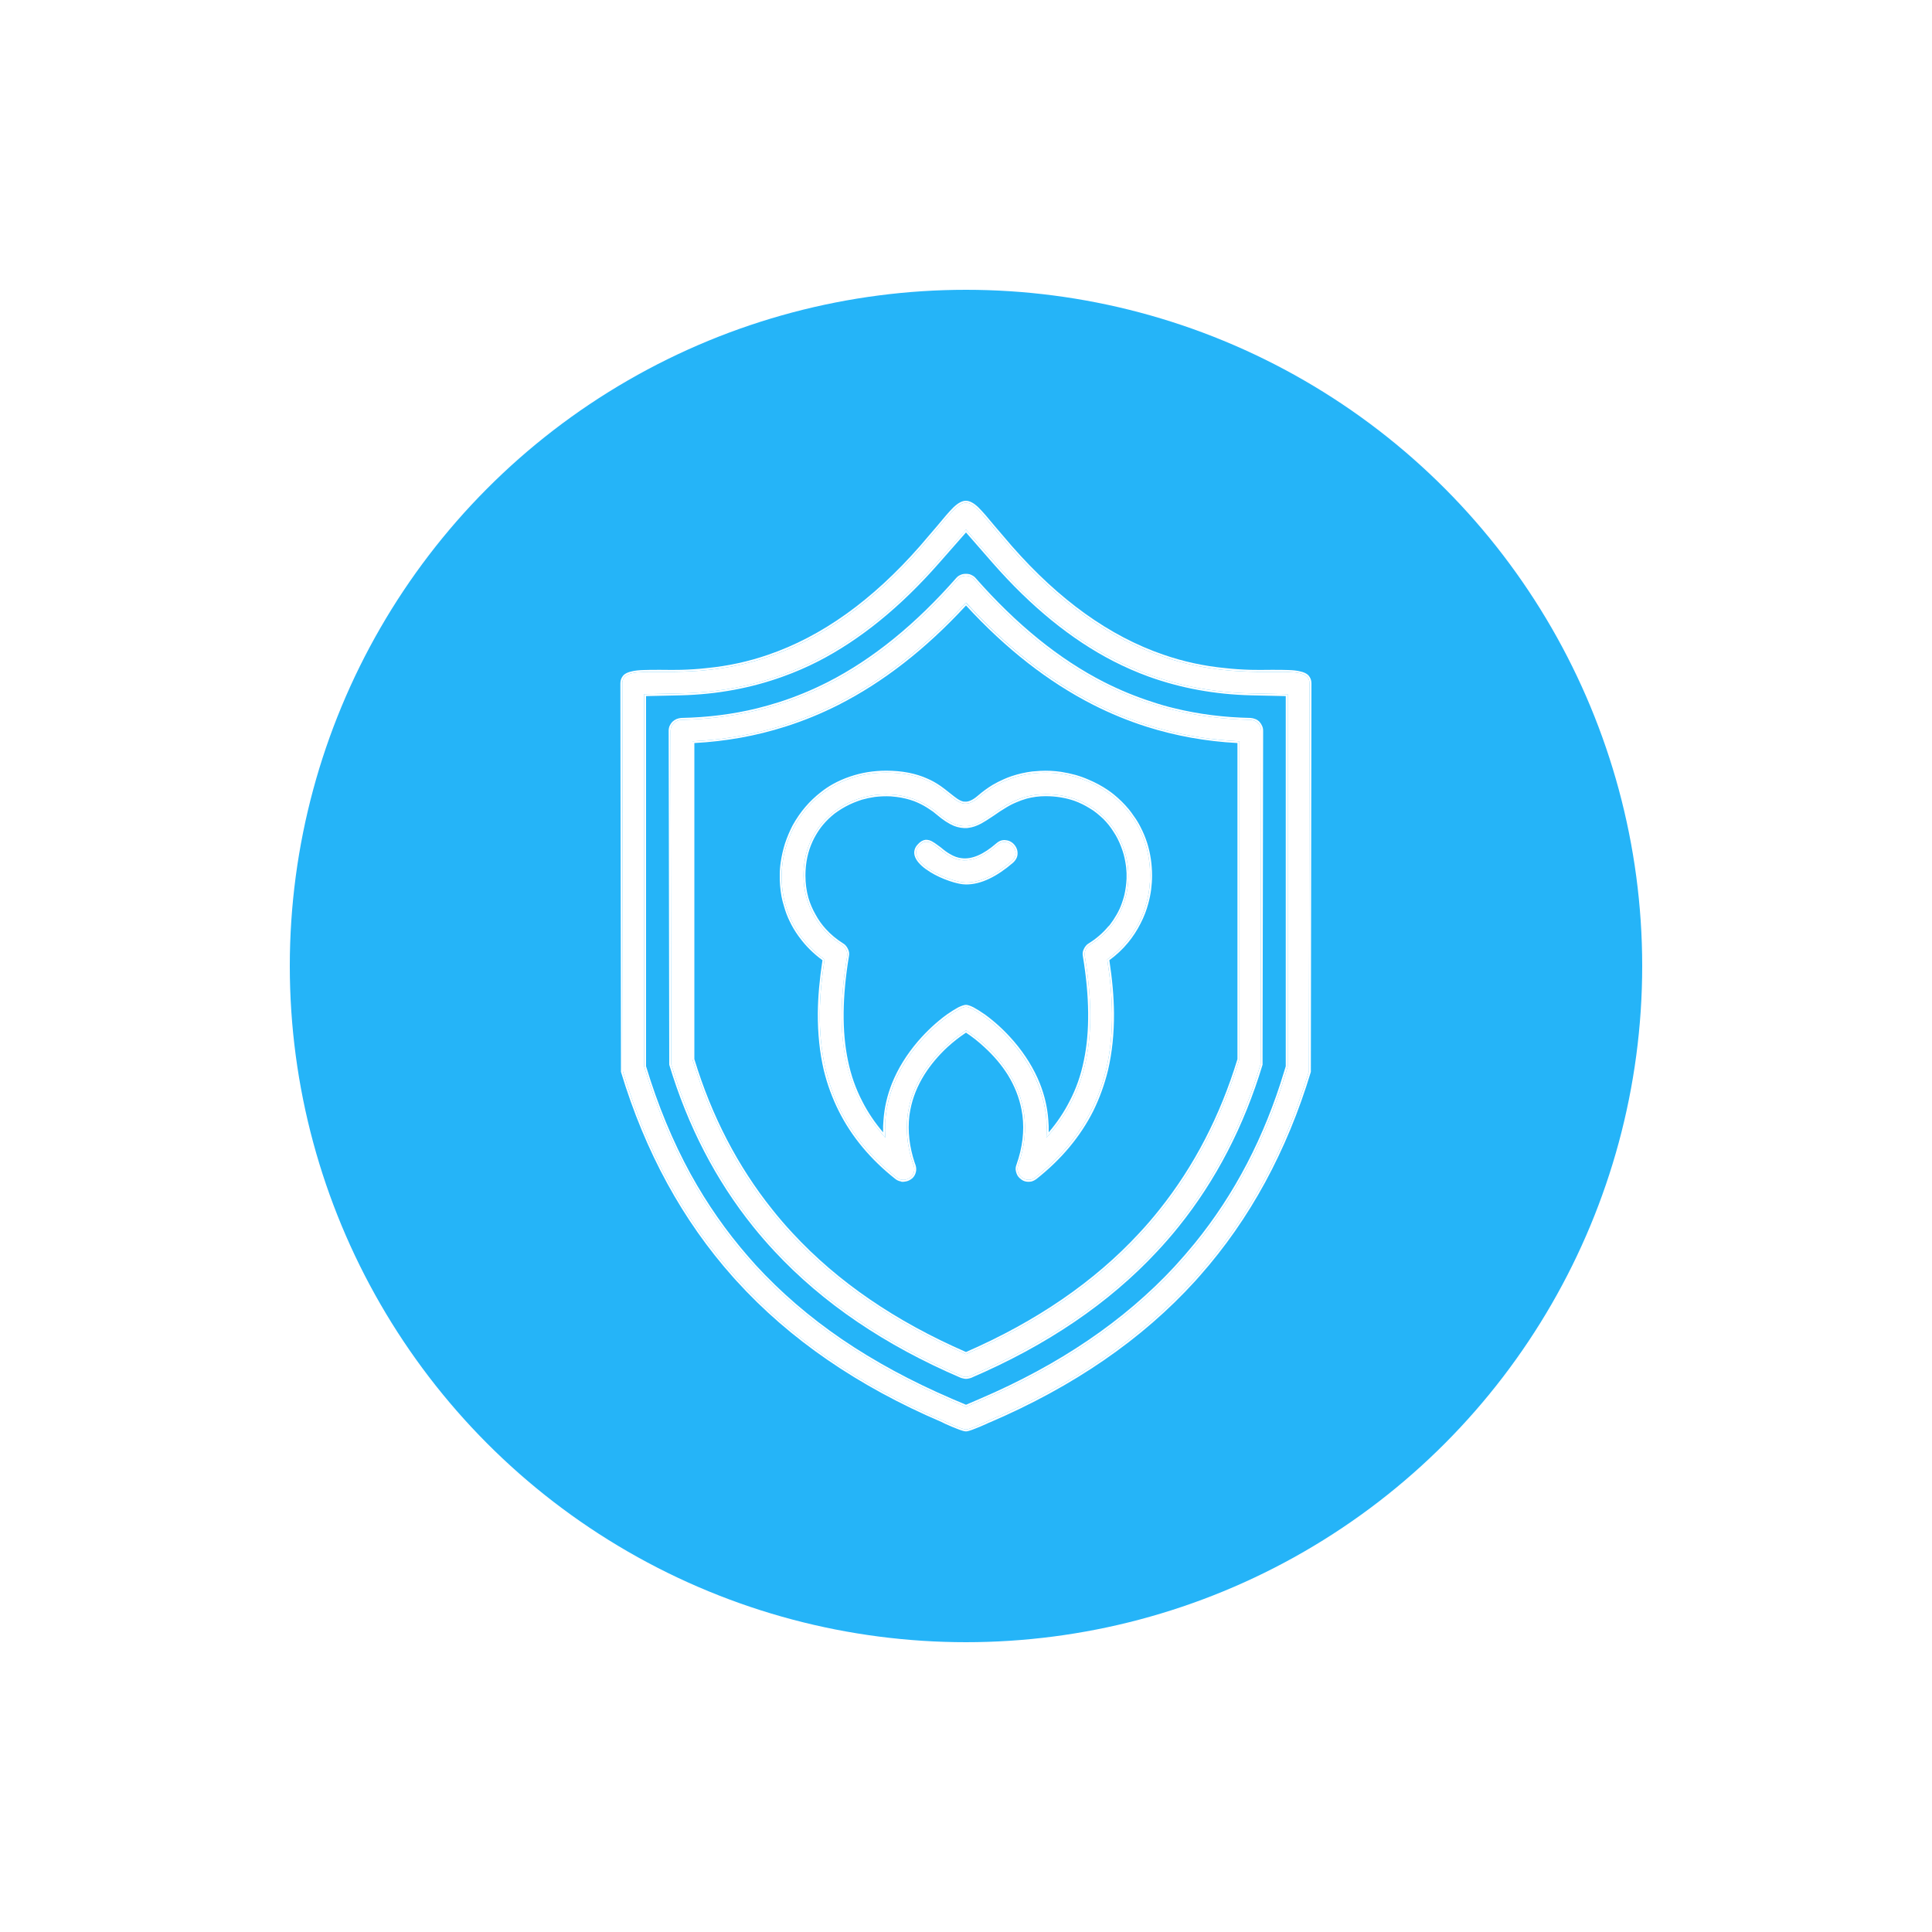 <svg width="100" height="100" viewBox="0 0 100 100" fill="none" xmlns="http://www.w3.org/2000/svg" xmlns:xlink="http://www.w3.org/1999/xlink">
	<desc>
			Created with Pixso.
	</desc>
	<defs>
		<filter id="filter_201_3831_dd" x="0" y="0" width="100" height="100" filterUnits="userSpaceOnUse" color-interpolation-filters="sRGB">
			<feFlood flood-opacity="0" result="BackgroundImageFix"/>
			<feBlend mode="normal" in="SourceGraphic" in2="BackgroundImageFix" result="shape"/>
			<feGaussianBlur stdDeviation="8.333" result="effect_layerBlur_1"/>
		</filter>
	</defs>
	<circle id="Ellipse 6" cx="50" cy="50" r="35" fill="#25B4F8" fill-opacity="1"/>
	<g filter="url(#filter_201_3831_dd)">
		<circle id="Ellipse 5" cx="50" cy="50" r="25" fill="#25B4F8" fill-opacity="1"/>
	</g>
	<path id="Vector" d="M50 73.99C49.79 73.99 49.02 73.62 48.79 73.52C40.06 69.79 34.77 63.83 32.24 55.45L32.21 35.38C32.21 33.41 39.42 37.77 47.69 28.33C50.39 25.25 49.6 25.25 52.3 28.33C60.57 37.77 67.78 33.41 67.78 35.38L67.75 55.45C65.22 63.83 59.92 69.79 51.2 73.52C50.97 73.62 50.2 73.99 50 73.99ZM33.34 55.2C35.79 63.31 40.77 68.86 49.23 72.49L50 72.82L50.76 72.49C59.01 68.96 64.18 63.39 66.57 55.48L66.65 55.2L66.65 35.93L64.76 35.89C59.66 35.77 55.43 33.61 51.45 29.07L50 27.41L48.54 29.07C44.56 33.61 40.33 35.77 35.23 35.89L33.34 35.93L33.34 55.2L33.34 55.2Z" fill="#FFFFFF" fill-opacity="1" fill-rule="evenodd"/>
	<path id="Vector" d="M38.12 66.3Q42.24 70.83 48.75 73.61Q48.79 73.63 48.93 73.7Q49.31 73.87 49.5 73.94Q49.87 74.09 50 74.09Q50.12 74.09 50.49 73.94Q50.68 73.87 51.06 73.7Q51.2 73.63 51.24 73.62Q57.75 70.83 61.87 66.3Q61.99 66.16 62.11 66.03Q65.99 61.64 67.85 55.48L67.85 55.46L67.88 35.38Q67.88 35.17 67.78 35.03Q67.75 34.99 67.72 34.95Q67.58 34.81 67.29 34.75Q67.06 34.69 66.67 34.68Q66.43 34.67 65.85 34.67Q65.14 34.68 64.73 34.67Q64.03 34.65 63.41 34.58Q61.76 34.42 60.23 33.89Q56.05 32.46 52.37 28.26Q52.02 27.86 51.48 27.22Q51.15 26.82 51.01 26.66Q50.79 26.41 50.64 26.26Q50.46 26.09 50.31 26.01Q50.15 25.92 49.99 25.92Q49.84 25.92 49.68 26.01Q49.53 26.09 49.35 26.26Q49.2 26.41 48.98 26.66Q48.84 26.82 48.51 27.22Q47.97 27.86 47.62 28.26Q43.94 32.46 39.76 33.89Q38.23 34.42 36.58 34.58Q35.96 34.65 35.26 34.67Q34.85 34.68 34.14 34.67Q33.56 34.67 33.32 34.68Q32.93 34.69 32.7 34.75Q32.41 34.81 32.27 34.95Q32.24 34.99 32.21 35.03Q32.11 35.17 32.11 35.38L32.14 55.46L32.14 55.48Q34.02 61.7 37.94 66.1Q38.03 66.2 38.12 66.3ZM50 73.99C49.79 73.99 49.02 73.62 48.79 73.52C40.06 69.79 34.77 63.83 32.24 55.45L32.21 35.38C32.21 34.76 32.92 34.77 34.14 34.77C36.83 34.79 42.01 34.81 47.69 28.33C49.04 26.79 49.52 26.02 49.99 26.02C50.35 26.02 50.7 26.44 51.41 27.28C51.65 27.58 51.95 27.93 52.3 28.33C57.98 34.81 63.16 34.79 65.85 34.77C67.07 34.77 67.78 34.76 67.78 35.38L67.75 55.45C65.22 63.83 59.92 69.79 51.2 73.52C50.97 73.62 50.2 73.99 50 73.99ZM33.34 55.2C35.79 63.31 40.77 68.86 49.23 72.49L50 72.82L50.76 72.49C59.01 68.96 64.18 63.39 66.57 55.48L66.65 55.2L66.65 35.93L64.76 35.89C59.66 35.77 55.43 33.61 51.45 29.07L50.06 27.48L50 27.41L49.93 27.48L48.54 29.07C44.56 33.61 40.33 35.77 35.23 35.89L33.34 35.93L33.34 55.2L33.34 55.2ZM33.44 55.19Q34.36 58.23 35.75 60.77Q37.03 63.09 38.73 65.04Q38.91 65.25 39.1 65.46Q41.05 67.59 43.58 69.32Q46.11 71.04 49.27 72.4L50 72.71L50.72 72.4Q56.89 69.76 60.79 65.56Q61.33 64.97 61.83 64.36Q64.94 60.54 66.47 55.45L66.55 55.19L66.55 36.03L64.75 35.99Q61.95 35.92 59.45 35.02Q58.52 34.68 57.64 34.23Q54.37 32.55 51.38 29.14L50 27.56L48.61 29.14Q45.62 32.55 42.35 34.23Q41.47 34.68 40.55 35.01Q38.05 35.92 35.24 35.99L33.44 36.03L33.44 55.19Z" fill="#FFFFFF" fill-opacity="1" fill-rule="evenodd"/>
	<path id="Vector" d="M50 71.27C49.92 71.27 49.84 71.25 49.77 71.22C41.92 67.86 37 62.58 34.74 55.08L34.71 37.82C34.71 37.52 34.96 37.27 35.26 37.26C40.78 37.14 45.32 34.83 49.57 29.98C49.79 29.74 50.2 29.74 50.42 29.98C54.67 34.83 59.21 37.14 64.73 37.26C65.03 37.27 65.28 37.52 65.28 37.83L65.25 55.08C62.99 62.58 58.07 67.86 50.22 71.22C50.15 71.25 50.07 71.27 50 71.27L50 71.27ZM35.84 54.83C37.99 61.88 42.62 66.88 50 70.09C57.37 66.88 62 61.88 64.15 54.83L64.15 38.37C58.8 38.11 54.16 35.75 50 31.19C45.83 35.75 41.19 38.11 35.84 38.37L35.84 54.83Z" fill="#FFFFFF" fill-opacity="1" fill-rule="evenodd"/>
	<path id="Vector" d="M40.09 64.77Q43.83 68.79 49.74 71.32Q49.8 71.34 49.86 71.35Q49.93 71.37 50 71.37L50 71.37Q50.07 71.37 50.15 71.35Q50.2 71.34 50.26 71.32Q56.16 68.79 59.9 64.77Q60.48 64.15 61.01 63.49Q63.91 59.88 65.35 55.11L65.35 55.09L65.38 37.83Q65.38 37.69 65.33 37.58Q65.28 37.46 65.19 37.36Q65.09 37.26 64.98 37.22Q64.86 37.17 64.73 37.16Q62.67 37.12 60.79 36.66Q60.2 36.52 59.64 36.33Q58.36 35.92 57.14 35.3Q53.67 33.53 50.49 29.91Q50.46 29.88 50.43 29.85Q50.35 29.79 50.26 29.75Q50.22 29.73 50.18 29.72Q50.09 29.7 49.99 29.7Q49.9 29.7 49.81 29.72Q49.77 29.73 49.73 29.75Q49.63 29.79 49.56 29.85Q49.53 29.88 49.5 29.91Q46.32 33.53 42.85 35.3Q41.63 35.92 40.36 36.33Q39.79 36.51 39.2 36.66Q37.32 37.12 35.26 37.16Q35.13 37.17 35.01 37.22Q34.9 37.27 34.8 37.36Q34.71 37.46 34.66 37.57Q34.61 37.69 34.61 37.82L34.64 55.09L34.64 55.11Q36.08 59.88 38.98 63.49Q39.51 64.15 40.09 64.77ZM50 71.27C49.92 71.27 49.84 71.25 49.77 71.22C41.92 67.86 37 62.58 34.74 55.08L34.71 37.82C34.71 37.52 34.96 37.27 35.26 37.26C40.78 37.14 45.32 34.83 49.57 29.98C49.79 29.74 50.2 29.74 50.42 29.98C54.67 34.83 59.21 37.14 64.73 37.26C65.03 37.27 65.28 37.52 65.28 37.83L65.25 55.08C62.99 62.58 58.07 67.86 50.22 71.22C50.15 71.25 50.07 71.27 50 71.27L50 71.27ZM50 70.09C42.62 66.88 37.99 61.88 35.84 54.83L35.84 38.37C41.16 38.11 45.78 35.78 49.93 31.27C49.95 31.24 49.97 31.22 50 31.19C50.02 31.22 50.04 31.24 50.06 31.27C54.21 35.78 58.83 38.11 64.15 38.37L64.15 54.83C62 61.88 57.37 66.88 50 70.09ZM50 69.98Q44.51 67.59 41.03 63.83Q40.48 63.24 39.98 62.61Q37.29 59.25 35.94 54.82L35.94 38.46Q38.39 38.33 40.65 37.61Q42.07 37.16 43.41 36.48Q46.89 34.71 50 31.34Q53.1 34.71 56.58 36.48Q57.92 37.16 59.33 37.61Q61.6 38.33 64.05 38.46L64.05 54.82Q62.7 59.24 60.01 62.61Q59.51 63.24 58.96 63.83Q55.48 67.59 50 69.98Z" fill="#FFFFFF" fill-opacity="1" fill-rule="evenodd"/>
	<path id="Vector" d="M46.76 61.07C46.63 61.07 46.51 61.03 46.41 60.95C42.15 57.59 42.13 53.2 42.68 49.66C38.5 46.65 40.58 39.99 45.87 39.99C49.38 39.99 49.25 42.5 50.69 41.25C53.93 38.45 59.53 40.56 59.53 45.32C59.53 47.06 58.71 48.65 57.31 49.66C57.86 53.2 57.84 57.59 53.58 60.95C53.14 61.29 52.52 60.84 52.7 60.32C54.1 56.37 50.97 53.96 50 53.33C49.03 53.96 45.94 56.35 47.26 60.24C47.48 60.74 47.09 61.07 46.76 61.07L46.76 61.07ZM50 52.11C50.53 52.11 54.49 54.81 54.16 58.89C56.26 56.6 56.85 53.69 56.15 49.49C56.11 49.26 56.21 49.04 56.4 48.91C59.94 46.72 58.55 41.11 54.12 41.11C51.2 41.11 50.8 44.04 48.56 42.1C46.09 39.95 41.59 41.45 41.59 45.32C41.59 46.79 42.33 48.14 43.59 48.91C43.78 49.04 43.88 49.26 43.85 49.49C43.14 53.69 43.74 56.6 45.83 58.89C45.5 54.81 49.46 52.11 50 52.11L50 52.11Z" fill="#FFFFFF" fill-opacity="1" fill-rule="evenodd"/>
	<path id="Vector" d="M43.41 57.5Q44.41 59.5 46.35 61.03L46.35 61.03Q46.44 61.1 46.54 61.13Q46.6 61.15 46.66 61.16L46.66 61.17L46.76 61.17Q46.8 61.17 46.84 61.16Q46.95 61.15 47.05 61.1Q47.15 61.05 47.23 60.98Q47.26 60.94 47.3 60.9Q47.35 60.83 47.38 60.75Q47.41 60.67 47.42 60.59Q47.44 60.4 47.35 60.2Q46.93 58.94 47.07 57.75Q47.08 57.69 47.09 57.62Q47.11 57.53 47.12 57.44Q47.3 56.5 47.85 55.62Q48.33 54.86 49.04 54.2Q49.5 53.78 50 53.45Q50.5 53.78 50.96 54.21Q51.68 54.87 52.16 55.63Q52.69 56.49 52.87 57.42Q52.89 57.54 52.91 57.66Q52.91 57.69 52.92 57.72Q53.08 58.96 52.61 60.29Q52.56 60.42 52.57 60.54Q52.58 60.63 52.61 60.72Q52.64 60.8 52.68 60.87Q52.75 60.97 52.85 61.04Q52.95 61.12 53.07 61.15Q53.15 61.17 53.23 61.17Q53.32 61.17 53.41 61.15Q53.53 61.11 53.64 61.03Q55.58 59.5 56.59 57.5Q57.08 56.5 57.35 55.4Q57.67 54.03 57.66 52.44Q57.65 51.2 57.42 49.7Q57.97 49.3 58.39 48.79Q58.76 48.34 59.03 47.81Q59.3 47.29 59.44 46.75Q59.63 46.06 59.63 45.32Q59.63 44.44 59.38 43.64Q59.24 43.2 59.03 42.8Q58.88 42.5 58.68 42.23Q58.56 42.05 58.43 41.89Q58.08 41.47 57.65 41.12Q57.5 41 57.34 40.89Q56.88 40.58 56.36 40.36Q56.02 40.21 55.67 40.11Q55.3 40.01 54.92 39.95Q54.38 39.87 53.83 39.9Q53.63 39.91 53.43 39.93Q52.88 40 52.37 40.17Q52.16 40.24 51.96 40.33Q51.66 40.46 51.37 40.63Q50.98 40.87 50.63 41.17Q50.39 41.38 50.2 41.45Q50.05 41.51 49.91 41.49Q49.89 41.49 49.87 41.49Q49.73 41.46 49.56 41.35Q49.44 41.27 49.19 41.07Q48.87 40.81 48.68 40.68Q48.35 40.45 48 40.3Q47.09 39.89 45.87 39.89Q44.89 39.89 44.01 40.19Q43.53 40.35 43.1 40.59Q42.78 40.77 42.49 41Q42.27 41.17 42.07 41.36Q41.67 41.74 41.35 42.2Q41.17 42.46 41.02 42.73Q40.79 43.18 40.63 43.66Q40.48 44.14 40.41 44.62Q40.36 44.95 40.36 45.27Q40.35 45.85 40.45 46.4Q40.5 46.66 40.58 46.91Q40.69 47.31 40.87 47.68Q41.06 48.08 41.32 48.44Q41.35 48.48 41.38 48.52Q41.87 49.19 42.57 49.7Q42.34 51.2 42.33 52.44Q42.32 54.03 42.64 55.4Q42.91 56.5 43.41 57.5ZM42.68 49.66C42.13 53.2 42.15 57.59 46.41 60.95C46.51 61.03 46.63 61.07 46.76 61.07L46.76 61.07C46.79 61.07 46.82 61.06 46.86 61.06C47.16 61 47.46 60.69 47.26 60.24C45.94 56.35 49.03 53.96 50 53.33C50.97 53.96 54.1 56.37 52.7 60.32C52.52 60.84 53.14 61.29 53.58 60.95C57.84 57.59 57.86 53.2 57.31 49.66C58.71 48.65 59.53 47.06 59.53 45.32C59.53 40.56 53.93 38.45 50.69 41.25C50 41.85 49.67 41.58 49.12 41.14C48.53 40.67 47.69 39.99 45.87 39.99C40.58 39.99 38.5 46.65 42.68 49.66ZM54.17 58.73C54.17 58.78 54.16 58.84 54.16 58.89C54.2 58.85 54.23 58.81 54.27 58.77C56.28 56.5 56.84 53.62 56.15 49.49C56.11 49.26 56.21 49.04 56.4 48.91C59.94 46.72 58.55 41.11 54.12 41.11C52.86 41.11 52.07 41.66 51.39 42.12C50.51 42.73 49.83 43.2 48.56 42.1C46.09 39.95 41.59 41.45 41.59 45.32C41.59 46.79 42.33 48.14 43.59 48.91C43.78 49.04 43.88 49.26 43.85 49.49C43.15 53.62 43.71 56.5 45.72 58.77C45.76 58.81 45.79 58.85 45.83 58.89C45.83 58.84 45.82 58.78 45.82 58.73C45.6 54.74 49.47 52.11 50 52.11L50 52.11C50.52 52.11 54.39 54.73 54.17 58.73ZM54.28 58.61Q54.93 57.85 55.36 57Q55.87 56.03 56.1 54.89Q56.57 52.65 56.05 49.5Q56.03 49.4 56.04 49.31Q56.05 49.21 56.1 49.12Q56.14 49.03 56.2 48.96Q56.26 48.88 56.35 48.83Q56.93 48.47 57.35 47.97Q57.39 47.93 57.43 47.89Q57.63 47.63 57.79 47.35Q57.96 47.06 58.07 46.74Q58.14 46.54 58.19 46.35Q58.29 45.92 58.31 45.48Q58.32 45.19 58.29 44.91Q58.25 44.56 58.16 44.22Q58.04 43.8 57.85 43.42Q57.76 43.24 57.64 43.06Q57.41 42.69 57.11 42.39Q56.95 42.24 56.78 42.1Q56.6 41.95 56.39 41.83Q56.02 41.6 55.61 41.45Q54.91 41.21 54.12 41.21Q53.61 41.21 53.13 41.34Q52.85 41.42 52.58 41.54Q52.29 41.66 51.98 41.86Q51.79 41.97 51.45 42.21Q51.02 42.5 50.8 42.62Q50.45 42.81 50.13 42.85Q50.1 42.86 50.06 42.86Q49.72 42.88 49.38 42.75Q48.97 42.58 48.49 42.17Q48.31 42.01 48.1 41.88Q47.82 41.69 47.51 41.55Q47.41 41.51 47.32 41.47Q46.88 41.31 46.41 41.25Q46.26 41.23 46.11 41.22Q45.7 41.2 45.28 41.25Q44.94 41.3 44.62 41.39Q44.4 41.46 44.18 41.55Q43.75 41.73 43.37 41.99Q43.28 42.05 43.2 42.11Q42.87 42.37 42.6 42.69Q42.5 42.81 42.41 42.94Q42.21 43.23 42.06 43.55Q41.69 44.35 41.69 45.32Q41.69 45.92 41.84 46.46Q41.97 46.91 42.21 47.33Q42.43 47.74 42.74 48.08Q43.13 48.51 43.64 48.83Q43.73 48.88 43.79 48.96Q43.85 49.03 43.89 49.12Q43.94 49.21 43.95 49.31Q43.96 49.4 43.94 49.5Q43.42 52.65 43.89 54.89Q44.12 56.02 44.63 57Q45.06 57.85 45.71 58.61Q45.7 58.28 45.73 57.96Q45.8 57 46.17 56.07Q46.63 54.93 47.51 53.9Q48.21 53.09 49.01 52.51Q49.34 52.28 49.6 52.14Q49.87 52.01 50 52.01L50 52.01Q50.13 52.01 50.39 52.14Q50.65 52.28 50.98 52.51Q51.78 53.09 52.48 53.9Q53.36 54.93 53.82 56.07Q54.19 57 54.26 57.96Q54.29 58.28 54.28 58.61Z" fill="#FFFFFF" fill-opacity="1" fill-rule="evenodd"/>
	<path id="Vector" d="M50 45.68C49.19 45.68 46.82 44.64 47.56 43.78C48.47 42.74 49.06 45.96 51.63 43.72C52.19 43.24 52.93 44.09 52.37 44.57C51.55 45.28 50.77 45.68 50 45.68L50 45.68Z" fill="#FFFFFF" fill-opacity="1" fill-rule="evenodd"/>
	<path id="Vector" d="M47.89 43.47Q47.68 43.5 47.49 43.72L47.49 43.72Q47.36 43.86 47.33 44.03Q47.32 44.07 47.32 44.1Q47.31 44.29 47.43 44.49Q47.63 44.82 48.15 45.14Q48.59 45.41 49.14 45.6Q49.67 45.78 50 45.78L50 45.78Q50.59 45.78 51.21 45.48Q51.8 45.2 52.44 44.65Q52.58 44.52 52.64 44.36Q52.67 44.27 52.67 44.17Q52.67 44.08 52.65 44Q52.61 43.85 52.5 43.72Q52.39 43.59 52.24 43.53Q52.17 43.5 52.08 43.49Q51.98 43.47 51.88 43.49Q51.72 43.52 51.57 43.65Q50.57 44.52 49.78 44.42Q49.48 44.39 49.18 44.21Q48.99 44.11 48.68 43.85Q48.48 43.7 48.39 43.64Q48.23 43.53 48.1 43.49Q47.99 43.46 47.89 43.47ZM50 45.68C50.77 45.68 51.55 45.28 52.37 44.57C52.93 44.09 52.19 43.24 51.63 43.72C50.06 45.09 49.23 44.42 48.62 43.93C48.22 43.62 47.92 43.37 47.56 43.78C46.82 44.64 49.19 45.68 50 45.68L50 45.68Z" fill="#FFFFFF" fill-opacity="1" fill-rule="evenodd"/>
</svg>
